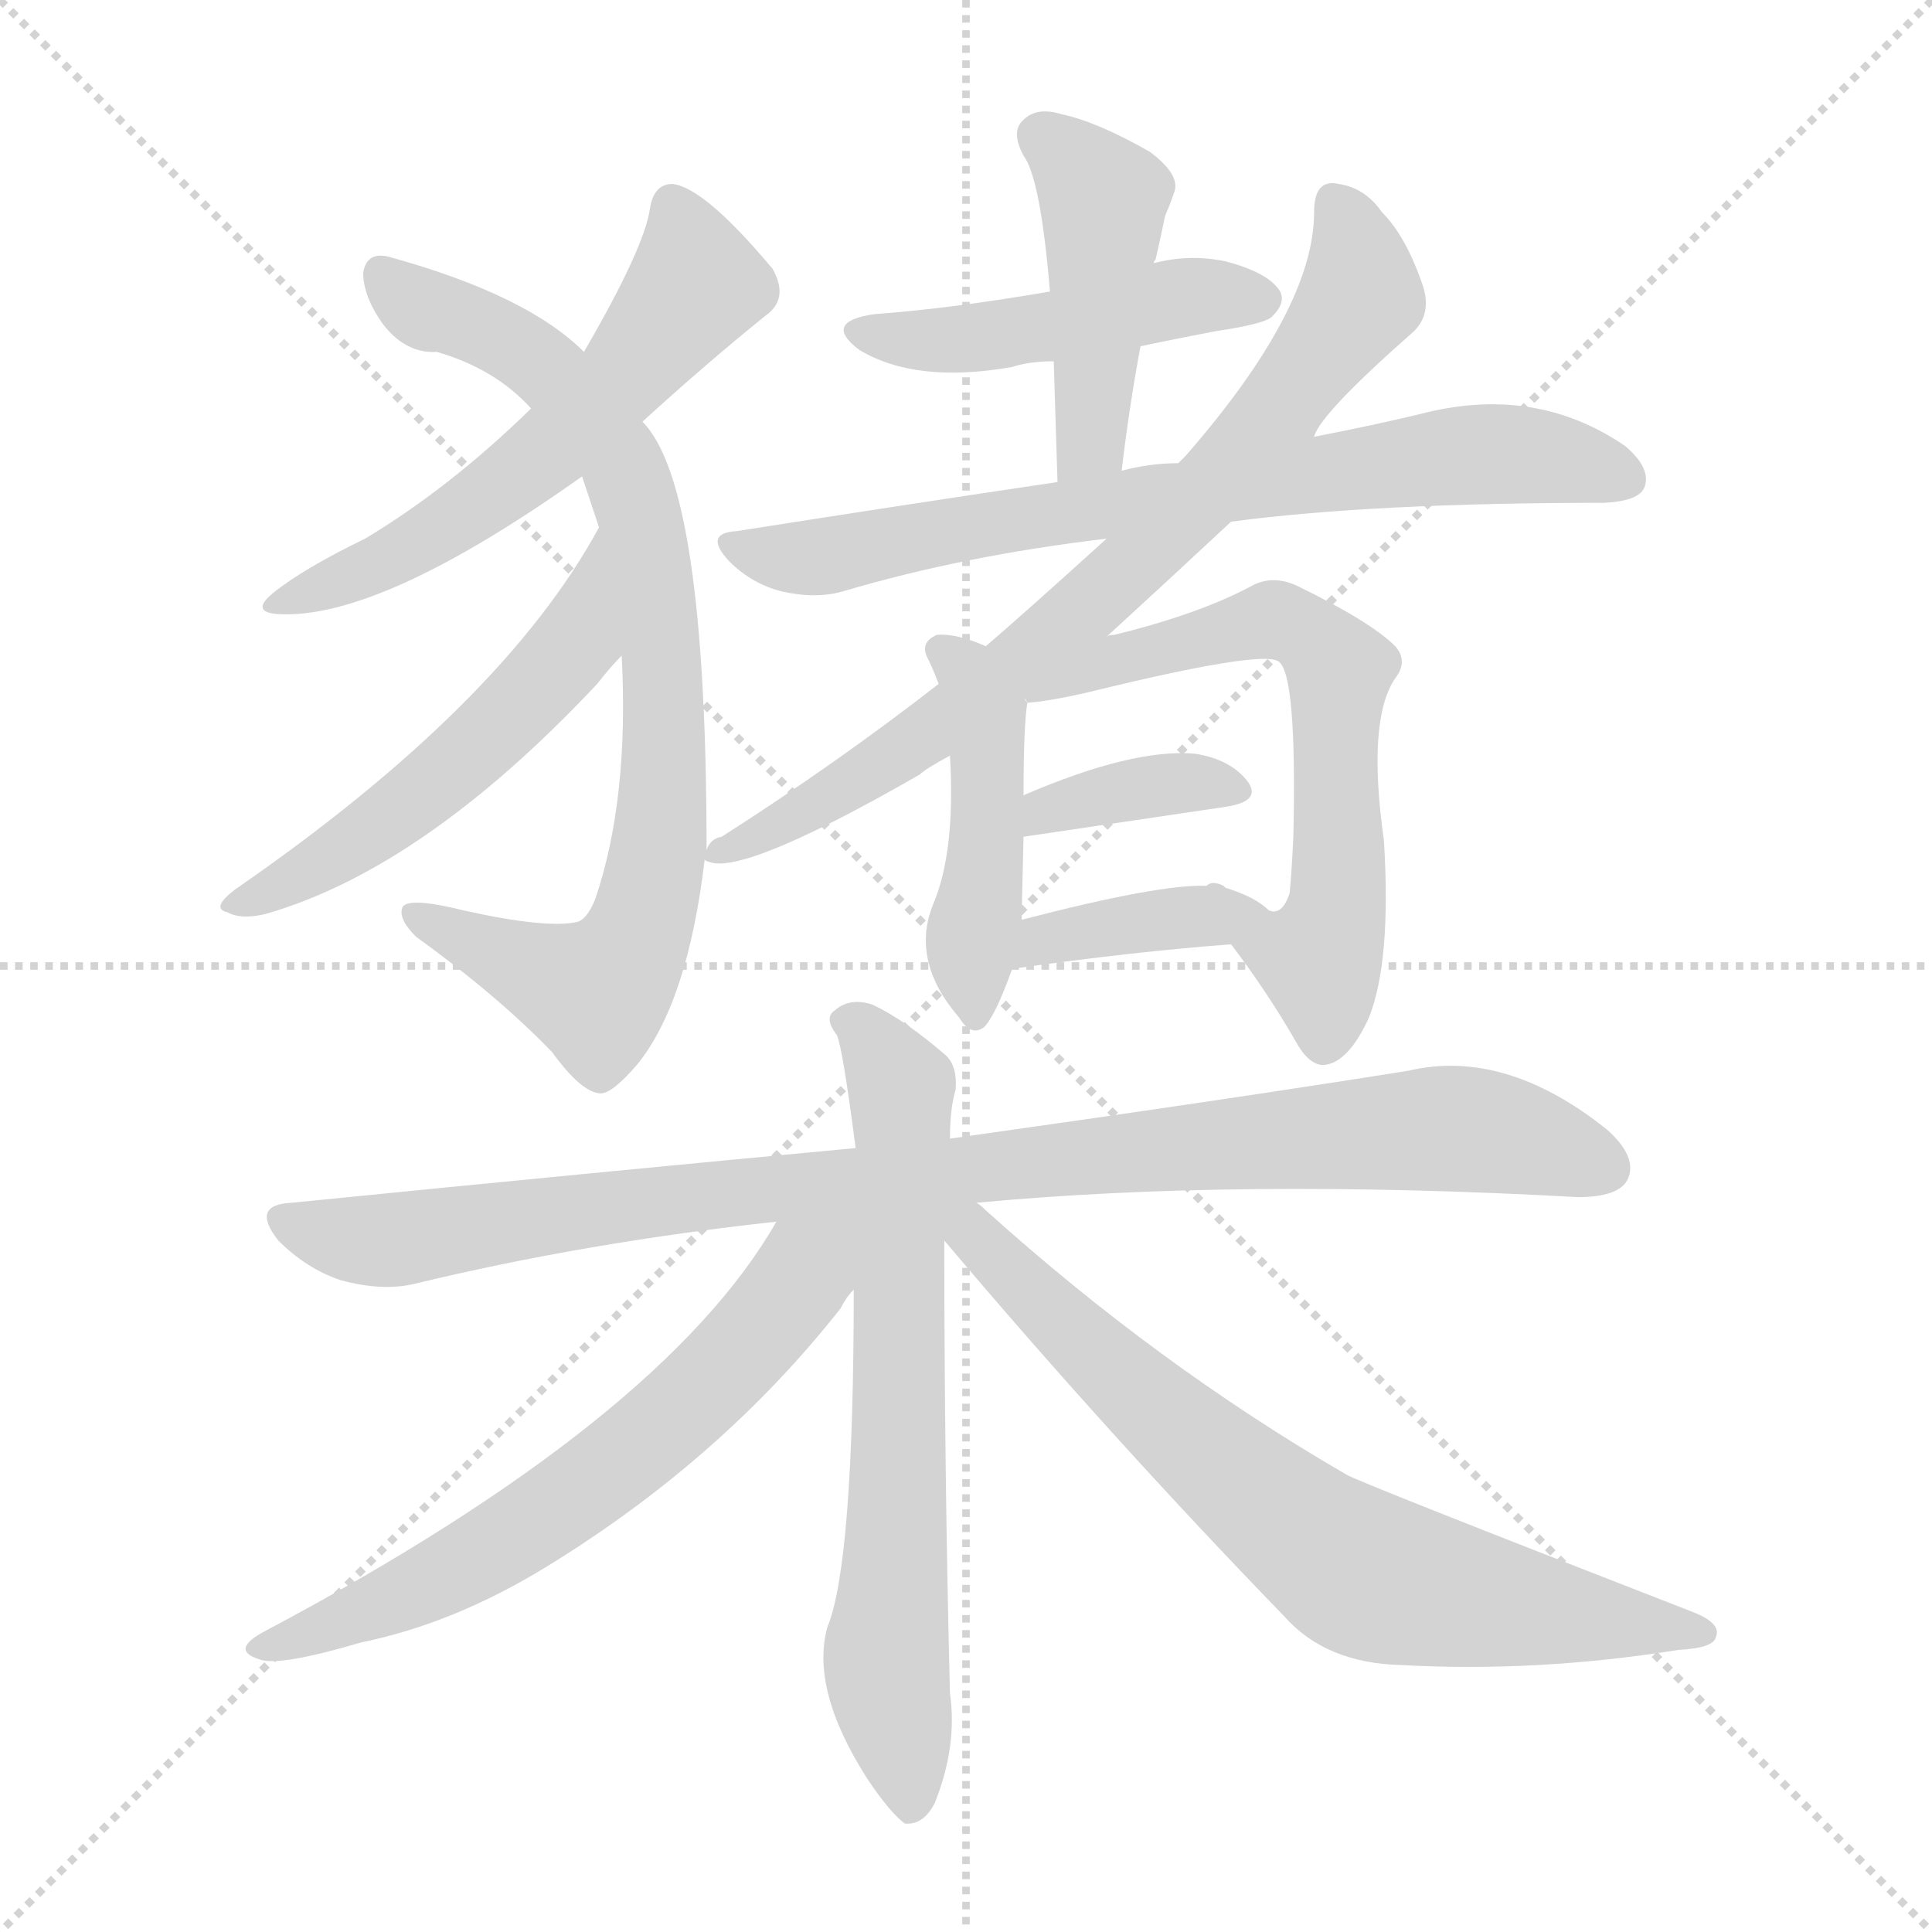 <svg version="1.1" viewBox="0 0 1024 1024" xmlns="http://www.w3.org/2000/svg">
  <g stroke="lightgray" stroke-dasharray="1,1" stroke-width="1" transform="scale(4, 4)">
    <line x1="0" y1="0" x2="256" y2="256"></line>
    <line x1="256" y1="0" x2="0" y2="256"></line>
    <line x1="128" y1="0" x2="128" y2="256"></line>
    <line x1="0" y1="128" x2="256" y2="128"></line>
  </g>
<g transform="scale(1, -1) translate(0, -900)">
   <style type="text/css">
    @keyframes keyframes0 {
      from {
       stroke: blue;
       stroke-dashoffset: 577;
       stroke-width: 128;
       }
       65% {
       animation-timing-function: step-end;
       stroke: blue;
       stroke-dashoffset: 0;
       stroke-width: 128;
       }
       to {
       stroke: black;
       stroke-width: 1024;
       }
       }
       #make-me-a-hanzi-animation-0 {
         animation: keyframes0 0.72s both;
         animation-delay: 0s;
         animation-timing-function: linear;
       }
    @keyframes keyframes1 {
      from {
       stroke: blue;
       stroke-dashoffset: 820;
       stroke-width: 128;
       }
       73% {
       animation-timing-function: step-end;
       stroke: blue;
       stroke-dashoffset: 0;
       stroke-width: 128;
       }
       to {
       stroke: black;
       stroke-width: 1024;
       }
       }
       #make-me-a-hanzi-animation-1 {
         animation: keyframes1 0.917s both;
         animation-delay: 0.72s;
         animation-timing-function: linear;
       }
    @keyframes keyframes2 {
      from {
       stroke: blue;
       stroke-dashoffset: 539;
       stroke-width: 128;
       }
       64% {
       animation-timing-function: step-end;
       stroke: blue;
       stroke-dashoffset: 0;
       stroke-width: 128;
       }
       to {
       stroke: black;
       stroke-width: 1024;
       }
       }
       #make-me-a-hanzi-animation-2 {
         animation: keyframes2 0.689s both;
         animation-delay: 1.637s;
         animation-timing-function: linear;
       }
    @keyframes keyframes3 {
      from {
       stroke: blue;
       stroke-dashoffset: 469;
       stroke-width: 128;
       }
       60% {
       animation-timing-function: step-end;
       stroke: blue;
       stroke-dashoffset: 0;
       stroke-width: 128;
       }
       to {
       stroke: black;
       stroke-width: 1024;
       }
       }
       #make-me-a-hanzi-animation-3 {
         animation: keyframes3 0.632s both;
         animation-delay: 2.326s;
         animation-timing-function: linear;
       }
    @keyframes keyframes4 {
      from {
       stroke: blue;
       stroke-dashoffset: 449;
       stroke-width: 128;
       }
       59% {
       animation-timing-function: step-end;
       stroke: blue;
       stroke-dashoffset: 0;
       stroke-width: 128;
       }
       to {
       stroke: black;
       stroke-width: 1024;
       }
       }
       #make-me-a-hanzi-animation-4 {
         animation: keyframes4 0.615s both;
         animation-delay: 2.957s;
         animation-timing-function: linear;
       }
    @keyframes keyframes5 {
      from {
       stroke: blue;
       stroke-dashoffset: 735;
       stroke-width: 128;
       }
       71% {
       animation-timing-function: step-end;
       stroke: blue;
       stroke-dashoffset: 0;
       stroke-width: 128;
       }
       to {
       stroke: black;
       stroke-width: 1024;
       }
       }
       #make-me-a-hanzi-animation-5 {
         animation: keyframes5 0.848s both;
         animation-delay: 3.573s;
         animation-timing-function: linear;
       }
    @keyframes keyframes6 {
      from {
       stroke: blue;
       stroke-dashoffset: 767;
       stroke-width: 128;
       }
       71% {
       animation-timing-function: step-end;
       stroke: blue;
       stroke-dashoffset: 0;
       stroke-width: 128;
       }
       to {
       stroke: black;
       stroke-width: 1024;
       }
       }
       #make-me-a-hanzi-animation-6 {
         animation: keyframes6 0.874s both;
         animation-delay: 4.421s;
         animation-timing-function: linear;
       }
    @keyframes keyframes7 {
      from {
       stroke: blue;
       stroke-dashoffset: 454;
       stroke-width: 128;
       }
       60% {
       animation-timing-function: step-end;
       stroke: blue;
       stroke-dashoffset: 0;
       stroke-width: 128;
       }
       to {
       stroke: black;
       stroke-width: 1024;
       }
       }
       #make-me-a-hanzi-animation-7 {
         animation: keyframes7 0.619s both;
         animation-delay: 5.295s;
         animation-timing-function: linear;
       }
    @keyframes keyframes8 {
      from {
       stroke: blue;
       stroke-dashoffset: 634;
       stroke-width: 128;
       }
       67% {
       animation-timing-function: step-end;
       stroke: blue;
       stroke-dashoffset: 0;
       stroke-width: 128;
       }
       to {
       stroke: black;
       stroke-width: 1024;
       }
       }
       #make-me-a-hanzi-animation-8 {
         animation: keyframes8 0.766s both;
         animation-delay: 5.914s;
         animation-timing-function: linear;
       }
    @keyframes keyframes9 {
      from {
       stroke: blue;
       stroke-dashoffset: 368;
       stroke-width: 128;
       }
       55% {
       animation-timing-function: step-end;
       stroke: blue;
       stroke-dashoffset: 0;
       stroke-width: 128;
       }
       to {
       stroke: black;
       stroke-width: 1024;
       }
       }
       #make-me-a-hanzi-animation-9 {
         animation: keyframes9 0.549s both;
         animation-delay: 6.68s;
         animation-timing-function: linear;
       }
    @keyframes keyframes10 {
      from {
       stroke: blue;
       stroke-dashoffset: 383;
       stroke-width: 128;
       }
       55% {
       animation-timing-function: step-end;
       stroke: blue;
       stroke-dashoffset: 0;
       stroke-width: 128;
       }
       to {
       stroke: black;
       stroke-width: 1024;
       }
       }
       #make-me-a-hanzi-animation-10 {
         animation: keyframes10 0.562s both;
         animation-delay: 7.23s;
         animation-timing-function: linear;
       }
    @keyframes keyframes11 {
      from {
       stroke: blue;
       stroke-dashoffset: 962;
       stroke-width: 128;
       }
       76% {
       animation-timing-function: step-end;
       stroke: blue;
       stroke-dashoffset: 0;
       stroke-width: 128;
       }
       to {
       stroke: black;
       stroke-width: 1024;
       }
       }
       #make-me-a-hanzi-animation-11 {
         animation: keyframes11 1.033s both;
         animation-delay: 7.792s;
         animation-timing-function: linear;
       }
    @keyframes keyframes12 {
      from {
       stroke: blue;
       stroke-dashoffset: 680;
       stroke-width: 128;
       }
       69% {
       animation-timing-function: step-end;
       stroke: blue;
       stroke-dashoffset: 0;
       stroke-width: 128;
       }
       to {
       stroke: black;
       stroke-width: 1024;
       }
       }
       #make-me-a-hanzi-animation-12 {
         animation: keyframes12 0.803s both;
         animation-delay: 8.824s;
         animation-timing-function: linear;
       }
    @keyframes keyframes13 {
      from {
       stroke: blue;
       stroke-dashoffset: 639;
       stroke-width: 128;
       }
       68% {
       animation-timing-function: step-end;
       stroke: blue;
       stroke-dashoffset: 0;
       stroke-width: 128;
       }
       to {
       stroke: black;
       stroke-width: 1024;
       }
       }
       #make-me-a-hanzi-animation-13 {
         animation: keyframes13 0.77s both;
         animation-delay: 9.628s;
         animation-timing-function: linear;
       }
    @keyframes keyframes14 {
      from {
       stroke: blue;
       stroke-dashoffset: 727;
       stroke-width: 128;
       }
       70% {
       animation-timing-function: step-end;
       stroke: blue;
       stroke-dashoffset: 0;
       stroke-width: 128;
       }
       to {
       stroke: black;
       stroke-width: 1024;
       }
       }
       #make-me-a-hanzi-animation-14 {
         animation: keyframes14 0.842s both;
         animation-delay: 10.398s;
         animation-timing-function: linear;
       }
</style>
<path d="M 340.5 676.5 Q 374.5 707.5 405.5 732.5 Q 418.5 741.5 409.5 757.5 Q 373.5 800.5 356.5 802.5 Q 346.5 802.5 344.5 789.5 Q 341.5 768.5 309.5 713.5 L 281.5 683.5 Q 238.5 641.5 193.5 614.5 Q 160.5 598.5 144.5 585.5 Q 132.5 575.5 147.5 574.5 Q 201.5 571.5 308.5 647.5 L 340.5 676.5 Z" fill="lightgray"></path> 
<path d="M 374.5 449.5 Q 374.5 642.5 340.5 676.5 L 309.5 713.5 Q 279.5 743.5 207.5 763.5 Q 194.5 767.5 192.5 755.5 Q 192.5 742.5 203.5 727.5 Q 215.5 712.5 231.5 713.5 Q 262.5 704.5 281.5 683.5 L 308.5 647.5 Q 312.5 635.5 317.5 620.5 L 329.5 552.5 Q 333.5 476.5 315.5 423.5 Q 311.5 413.5 306.5 411.5 Q 290.5 407.5 245.5 417.5 Q 217.5 424.5 213.5 419.5 Q 210.5 413.5 220.5 403.5 Q 263.5 372.5 292.5 342.5 Q 308.5 320.5 318.5 320.5 Q 324.5 320.5 337.5 335.5 Q 364.5 368.5 373.5 444.5 L 374.5 449.5 Z" fill="lightgray"></path> 
<path d="M 317.5 620.5 Q 266.5 526.5 124.5 428.5 Q 111.5 418.5 120.5 416.5 Q 127.5 412.5 140.5 415.5 Q 224.5 439.5 316.5 537.5 Q 323.5 546.5 329.5 552.5 C 349.5 574.5 332.5 646.5 317.5 620.5 Z" fill="lightgray"></path> 
<path d="M 604.5 716.5 Q 623.5 720.5 644.5 724.5 Q 671.5 728.5 674.5 732.5 Q 681.5 739.5 678.5 745.5 Q 672.5 755.5 649.5 761.5 Q 630.5 765.5 611.5 760.5 L 556.5 745.5 Q 504.5 736.5 463.5 733.5 Q 435.5 729.5 455.5 714.5 Q 485.5 696.5 536.5 705.5 Q 545.5 708.5 558.5 708.5 L 604.5 716.5 Z" fill="lightgray"></path> 
<path d="M 594.5 650.5 Q 598.5 684.5 604.5 716.5 L 611.5 760.5 Q 611.5 761.5 612.5 762.5 Q 615.5 775.5 617.5 785.5 Q 620.5 792.5 622.5 798.5 Q 625.5 807.5 609.5 819.5 Q 581.5 835.5 562.5 839.5 Q 549.5 843.5 542.5 836.5 Q 535.5 830.5 542.5 817.5 Q 551.5 805.5 556.5 745.5 L 558.5 708.5 Q 559.5 677.5 560.5 644.5 C 561.5 614.5 590.5 620.5 594.5 650.5 Z" fill="lightgray"></path> 
<path d="M 652.5 623.5 Q 727.5 633.5 850.5 633.5 Q 868.5 634.5 871.5 641.5 Q 875.5 651.5 861.5 663.5 Q 813.5 696.5 752.5 680.5 Q 727.5 674.5 696.5 668.5 L 624.5 654.5 Q 609.5 654.5 594.5 650.5 L 560.5 644.5 Q 479.5 632.5 390.5 618.5 Q 372.5 617.5 386.5 602.5 Q 398.5 590.5 414.5 586.5 Q 432.5 582.5 446.5 586.5 Q 510.5 605.5 586.5 614.5 L 652.5 623.5 Z" fill="lightgray"></path> 
<path d="M 586.5 562.5 Q 622.5 595.5 652.5 623.5 L 696.5 668.5 Q 699.5 680.5 749.5 724.5 Q 758.5 733.5 754.5 747.5 Q 745.5 774.5 732.5 787.5 Q 723.5 800.5 709.5 802.5 Q 696.5 805.5 696.5 787.5 Q 696.5 736.5 628.5 658.5 Q 627.5 657.5 624.5 654.5 L 586.5 614.5 Q 543.5 575.5 522.5 557.5 L 497.5 537.5 Q 443.5 495.5 382.5 456.5 Q 376.5 455.5 374.5 449.5 C 368.5 444.5 368.5 444.5 373.5 444.5 Q 373.5 443.5 378.5 442.5 Q 400.5 439.5 487.5 489.5 Q 490.5 492.5 503.5 499.5 L 586.5 562.5 Z" fill="lightgray"></path> 
<path d="M 522.5 557.5 Q 506.5 564.5 496.5 563.5 Q 487.5 559.5 491.5 551.5 Q 494.5 545.5 497.5 537.5 L 503.5 499.5 Q 506.5 448.5 494.5 420.5 Q 482.5 390.5 508.5 360.5 Q 514.5 350.5 521.5 355.5 Q 527.5 361.5 536.5 386.5 L 541.5 412.5 Q 541.5 416.5 542.5 456.5 L 542.5 478.5 Q 542.5 515.5 544.5 527.5 L 522.5 557.5 Z" fill="lightgray"></path> 
<path d="M 652.5 399.5 Q 671.5 374.5 686.5 348.5 Q 693.5 335.5 701.5 335.5 Q 714.5 336.5 725.5 360.5 Q 737.5 390.5 733.5 454.5 Q 724.5 518.5 739.5 540.5 Q 746.5 549.5 739.5 557.5 Q 726.5 570.5 687.5 589.5 Q 674.5 595.5 663.5 589.5 Q 635.5 574.5 590.5 563.5 Q 587.5 563.5 586.5 562.5 C 557.5 555.5 513.5 531.5 543.5 529.5 L 544.5 527.5 Q 557.5 528.5 578.5 533.5 Q 668.5 555.5 677.5 549.5 Q 687.5 543.5 685.5 456.5 Q 684.5 435.5 683.5 426.5 Q 679.5 414.5 672.5 417.5 C 649.5 403.5 649.5 403.5 652.5 399.5 Z" fill="lightgray"></path> 
<path d="M 542.5 456.5 Q 603.5 465.5 650.5 472.5 Q 668.5 475.5 661.5 485.5 Q 652.5 497.5 633.5 500.5 Q 600.5 503.5 542.5 478.5 C 514.5 466.5 512.5 452.5 542.5 456.5 Z" fill="lightgray"></path> 
<path d="M 536.5 386.5 Q 599.5 395.5 652.5 399.5 C 682.5 401.5 690.5 402.5 672.5 417.5 Q 665.5 424.5 649.5 429.5 L 648.5 430.5 Q 642.5 433.5 639.5 430.5 Q 614.5 431.5 541.5 412.5 C 512.5 404.5 506.5 382.5 536.5 386.5 Z" fill="lightgray"></path> 
<path d="M 517.5 262.5 Q 655.5 275.5 836.5 265.5 Q 857.5 265.5 862.5 274.5 Q 868.5 286.5 851.5 301.5 Q 797.5 344.5 746.5 332.5 Q 652.5 317.5 503.5 296.5 L 453.5 291.5 Q 314.5 278.5 154.5 262.5 Q 132.5 261.5 147.5 242.5 Q 162.5 227.5 180.5 221.5 Q 202.5 215.5 219.5 219.5 Q 310.5 241.5 411.5 252.5 L 517.5 262.5 Z" fill="lightgray"></path> 
<path d="M 503.5 296.5 Q 503.5 312.5 506.5 322.5 Q 507.5 334.5 501.5 340.5 Q 479.5 359.5 462.5 367.5 Q 450.5 371.5 442.5 364.5 Q 436.5 360.5 443.5 351.5 Q 446.5 345.5 453.5 291.5 L 452.5 216.5 Q 452.5 71.5 438.5 37.5 Q 429.5 4.5 459.5 -42.5 Q 471.5 -60.5 479.5 -66.5 Q 489.5 -67.5 495.5 -55.5 Q 507.5 -25.5 503.5 2.5 Q 500.5 120.5 500.5 242.5 L 503.5 296.5 Z" fill="lightgray"></path> 
<path d="M 411.5 252.5 Q 351.5 147.5 140.5 35.5 Q 121.5 25.5 137.5 20.5 Q 147.5 16.5 191.5 29.5 Q 240.5 39.5 289.5 69.5 Q 382.5 126.5 445.5 206.5 Q 448.5 212.5 452.5 216.5 C 484.5 262.5 441.5 302.5 411.5 252.5 Z" fill="lightgray"></path> 
<path d="M 500.5 242.5 Q 587.5 139.5 680.5 43.5 Q 702.5 18.5 742.5 17.5 Q 814.5 13.5 889.5 25.5 Q 908.5 26.5 909.5 32.5 Q 912.5 39.5 897.5 45.5 Q 717.5 115.5 713.5 118.5 Q 613.5 176.5 522.5 258.5 Q 519.5 261.5 517.5 262.5 C 494.5 281.5 481.5 265.5 500.5 242.5 Z" fill="lightgray"></path> 
      <clipPath id="make-me-a-hanzi-clip-0">
      <path d="M 340.5 676.5 Q 374.5 707.5 405.5 732.5 Q 418.5 741.5 409.5 757.5 Q 373.5 800.5 356.5 802.5 Q 346.5 802.5 344.5 789.5 Q 341.5 768.5 309.5 713.5 L 281.5 683.5 Q 238.5 641.5 193.5 614.5 Q 160.5 598.5 144.5 585.5 Q 132.5 575.5 147.5 574.5 Q 201.5 571.5 308.5 647.5 L 340.5 676.5 Z" fill="lightgray"></path>
      </clipPath>
      <path clip-path="url(#make-me-a-hanzi-clip-0)" d="M 356.5 790.5 L 367.5 746.5 L 330.5 699.5 L 242.5 624.5 L 152.5 581.5 " fill="none" id="make-me-a-hanzi-animation-0" stroke-dasharray="449 898" stroke-linecap="round"></path>

      <clipPath id="make-me-a-hanzi-clip-1">
      <path d="M 374.5 449.5 Q 374.5 642.5 340.5 676.5 L 309.5 713.5 Q 279.5 743.5 207.5 763.5 Q 194.5 767.5 192.5 755.5 Q 192.5 742.5 203.5 727.5 Q 215.5 712.5 231.5 713.5 Q 262.5 704.5 281.5 683.5 L 308.5 647.5 Q 312.5 635.5 317.5 620.5 L 329.5 552.5 Q 333.5 476.5 315.5 423.5 Q 311.5 413.5 306.5 411.5 Q 290.5 407.5 245.5 417.5 Q 217.5 424.5 213.5 419.5 Q 210.5 413.5 220.5 403.5 Q 263.5 372.5 292.5 342.5 Q 308.5 320.5 318.5 320.5 Q 324.5 320.5 337.5 335.5 Q 364.5 368.5 373.5 444.5 L 374.5 449.5 Z" fill="lightgray"></path>
      </clipPath>
      <path clip-path="url(#make-me-a-hanzi-clip-1)" d="M 202.5 755.5 L 222.5 737.5 L 284.5 708.5 L 326.5 660.5 L 342.5 612.5 L 351.5 549.5 L 351.5 461.5 L 339.5 407.5 L 318.5 375.5 L 281.5 385.5 L 217.5 416.5 " fill="none" id="make-me-a-hanzi-animation-1" stroke-dasharray="692 1384" stroke-linecap="round"></path>

      <clipPath id="make-me-a-hanzi-clip-2">
      <path d="M 317.5 620.5 Q 266.5 526.5 124.5 428.5 Q 111.5 418.5 120.5 416.5 Q 127.5 412.5 140.5 415.5 Q 224.5 439.5 316.5 537.5 Q 323.5 546.5 329.5 552.5 C 349.5 574.5 332.5 646.5 317.5 620.5 Z" fill="lightgray"></path>
      </clipPath>
      <path clip-path="url(#make-me-a-hanzi-clip-2)" d="M 317.5 613.5 L 302.5 556.5 L 282.5 532.5 L 210.5 468.5 L 126.5 421.5 " fill="none" id="make-me-a-hanzi-animation-2" stroke-dasharray="411 822" stroke-linecap="round"></path>

      <clipPath id="make-me-a-hanzi-clip-3">
      <path d="M 604.5 716.5 Q 623.5 720.5 644.5 724.5 Q 671.5 728.5 674.5 732.5 Q 681.5 739.5 678.5 745.5 Q 672.5 755.5 649.5 761.5 Q 630.5 765.5 611.5 760.5 L 556.5 745.5 Q 504.5 736.5 463.5 733.5 Q 435.5 729.5 455.5 714.5 Q 485.5 696.5 536.5 705.5 Q 545.5 708.5 558.5 708.5 L 604.5 716.5 Z" fill="lightgray"></path>
      </clipPath>
      <path clip-path="url(#make-me-a-hanzi-clip-3)" d="M 457.5 724.5 L 511.5 719.5 L 631.5 742.5 L 668.5 741.5 " fill="none" id="make-me-a-hanzi-animation-3" stroke-dasharray="341 682" stroke-linecap="round"></path>

      <clipPath id="make-me-a-hanzi-clip-4">
      <path d="M 594.5 650.5 Q 598.5 684.5 604.5 716.5 L 611.5 760.5 Q 611.5 761.5 612.5 762.5 Q 615.5 775.5 617.5 785.5 Q 620.5 792.5 622.5 798.5 Q 625.5 807.5 609.5 819.5 Q 581.5 835.5 562.5 839.5 Q 549.5 843.5 542.5 836.5 Q 535.5 830.5 542.5 817.5 Q 551.5 805.5 556.5 745.5 L 558.5 708.5 Q 559.5 677.5 560.5 644.5 C 561.5 614.5 590.5 620.5 594.5 650.5 Z" fill="lightgray"></path>
      </clipPath>
      <path clip-path="url(#make-me-a-hanzi-clip-4)" d="M 552.5 827.5 L 584.5 794.5 L 578.5 673.5 L 565.5 651.5 " fill="none" id="make-me-a-hanzi-animation-4" stroke-dasharray="321 642" stroke-linecap="round"></path>

      <clipPath id="make-me-a-hanzi-clip-5">
      <path d="M 652.5 623.5 Q 727.5 633.5 850.5 633.5 Q 868.5 634.5 871.5 641.5 Q 875.5 651.5 861.5 663.5 Q 813.5 696.5 752.5 680.5 Q 727.5 674.5 696.5 668.5 L 624.5 654.5 Q 609.5 654.5 594.5 650.5 L 560.5 644.5 Q 479.5 632.5 390.5 618.5 Q 372.5 617.5 386.5 602.5 Q 398.5 590.5 414.5 586.5 Q 432.5 582.5 446.5 586.5 Q 510.5 605.5 586.5 614.5 L 652.5 623.5 Z" fill="lightgray"></path>
      </clipPath>
      <path clip-path="url(#make-me-a-hanzi-clip-5)" d="M 388.5 610.5 L 431.5 604.5 L 766.5 658.5 L 818.5 657.5 L 861.5 646.5 " fill="none" id="make-me-a-hanzi-animation-5" stroke-dasharray="607 1214" stroke-linecap="round"></path>

      <clipPath id="make-me-a-hanzi-clip-6">
      <path d="M 586.5 562.5 Q 622.5 595.5 652.5 623.5 L 696.5 668.5 Q 699.5 680.5 749.5 724.5 Q 758.5 733.5 754.5 747.5 Q 745.5 774.5 732.5 787.5 Q 723.5 800.5 709.5 802.5 Q 696.5 805.5 696.5 787.5 Q 696.5 736.5 628.5 658.5 Q 627.5 657.5 624.5 654.5 L 586.5 614.5 Q 543.5 575.5 522.5 557.5 L 497.5 537.5 Q 443.5 495.5 382.5 456.5 Q 376.5 455.5 374.5 449.5 C 368.5 444.5 368.5 444.5 373.5 444.5 Q 373.5 443.5 378.5 442.5 Q 400.5 439.5 487.5 489.5 Q 490.5 492.5 503.5 499.5 L 586.5 562.5 Z" fill="lightgray"></path>
      </clipPath>
      <path clip-path="url(#make-me-a-hanzi-clip-6)" d="M 706.5 791.5 L 718.5 767.5 L 721.5 742.5 L 641.5 641.5 L 546.5 553.5 L 470.5 495.5 L 377.5 446.5 " fill="none" id="make-me-a-hanzi-animation-6" stroke-dasharray="639 1278" stroke-linecap="round"></path>

      <clipPath id="make-me-a-hanzi-clip-7">
      <path d="M 522.5 557.5 Q 506.5 564.5 496.5 563.5 Q 487.5 559.5 491.5 551.5 Q 494.5 545.5 497.5 537.5 L 503.5 499.5 Q 506.5 448.5 494.5 420.5 Q 482.5 390.5 508.5 360.5 Q 514.5 350.5 521.5 355.5 Q 527.5 361.5 536.5 386.5 L 541.5 412.5 Q 541.5 416.5 542.5 456.5 L 542.5 478.5 Q 542.5 515.5 544.5 527.5 L 522.5 557.5 Z" fill="lightgray"></path>
      </clipPath>
      <path clip-path="url(#make-me-a-hanzi-clip-7)" d="M 501.5 554.5 L 513.5 543.5 L 522.5 515.5 L 517.5 363.5 " fill="none" id="make-me-a-hanzi-animation-7" stroke-dasharray="326 652" stroke-linecap="round"></path>

      <clipPath id="make-me-a-hanzi-clip-8">
      <path d="M 652.5 399.5 Q 671.5 374.5 686.5 348.5 Q 693.5 335.5 701.5 335.5 Q 714.5 336.5 725.5 360.5 Q 737.5 390.5 733.5 454.5 Q 724.5 518.5 739.5 540.5 Q 746.5 549.5 739.5 557.5 Q 726.5 570.5 687.5 589.5 Q 674.5 595.5 663.5 589.5 Q 635.5 574.5 590.5 563.5 Q 587.5 563.5 586.5 562.5 C 557.5 555.5 513.5 531.5 543.5 529.5 L 544.5 527.5 Q 557.5 528.5 578.5 533.5 Q 668.5 555.5 677.5 549.5 Q 687.5 543.5 685.5 456.5 Q 684.5 435.5 683.5 426.5 Q 679.5 414.5 672.5 417.5 C 649.5 403.5 649.5 403.5 652.5 399.5 Z" fill="lightgray"></path>
      </clipPath>
      <path clip-path="url(#make-me-a-hanzi-clip-8)" d="M 548.5 532.5 L 602.5 554.5 L 669.5 570.5 L 687.5 568.5 L 701.5 556.5 L 709.5 545.5 L 710.5 443.5 L 706.5 408.5 L 698.5 394.5 L 701.5 347.5 " fill="none" id="make-me-a-hanzi-animation-8" stroke-dasharray="506 1012" stroke-linecap="round"></path>

      <clipPath id="make-me-a-hanzi-clip-9">
      <path d="M 542.5 456.5 Q 603.5 465.5 650.5 472.5 Q 668.5 475.5 661.5 485.5 Q 652.5 497.5 633.5 500.5 Q 600.5 503.5 542.5 478.5 C 514.5 466.5 512.5 452.5 542.5 456.5 Z" fill="lightgray"></path>
      </clipPath>
      <path clip-path="url(#make-me-a-hanzi-clip-9)" d="M 550.5 462.5 L 555.5 472.5 L 590.5 480.5 L 637.5 485.5 L 654.5 480.5 " fill="none" id="make-me-a-hanzi-animation-9" stroke-dasharray="240 480" stroke-linecap="round"></path>

      <clipPath id="make-me-a-hanzi-clip-10">
      <path d="M 536.5 386.5 Q 599.5 395.5 652.5 399.5 C 682.5 401.5 690.5 402.5 672.5 417.5 Q 665.5 424.5 649.5 429.5 L 648.5 430.5 Q 642.5 433.5 639.5 430.5 Q 614.5 431.5 541.5 412.5 C 512.5 404.5 506.5 382.5 536.5 386.5 Z" fill="lightgray"></path>
      </clipPath>
      <path clip-path="url(#make-me-a-hanzi-clip-10)" d="M 543.5 391.5 L 553.5 403.5 L 664.5 416.5 " fill="none" id="make-me-a-hanzi-animation-10" stroke-dasharray="255 510" stroke-linecap="round"></path>

      <clipPath id="make-me-a-hanzi-clip-11">
      <path d="M 517.5 262.5 Q 655.5 275.5 836.5 265.5 Q 857.5 265.5 862.5 274.5 Q 868.5 286.5 851.5 301.5 Q 797.5 344.5 746.5 332.5 Q 652.5 317.5 503.5 296.5 L 453.5 291.5 Q 314.5 278.5 154.5 262.5 Q 132.5 261.5 147.5 242.5 Q 162.5 227.5 180.5 221.5 Q 202.5 215.5 219.5 219.5 Q 310.5 241.5 411.5 252.5 L 517.5 262.5 Z" fill="lightgray"></path>
      </clipPath>
      <path clip-path="url(#make-me-a-hanzi-clip-11)" d="M 151.5 252.5 L 210.5 242.5 L 533.5 283.5 L 768.5 302.5 L 850.5 281.5 " fill="none" id="make-me-a-hanzi-animation-11" stroke-dasharray="834 1668" stroke-linecap="round"></path>

      <clipPath id="make-me-a-hanzi-clip-12">
      <path d="M 503.5 296.5 Q 503.5 312.5 506.5 322.5 Q 507.5 334.5 501.5 340.5 Q 479.5 359.5 462.5 367.5 Q 450.5 371.5 442.5 364.5 Q 436.5 360.5 443.5 351.5 Q 446.5 345.5 453.5 291.5 L 452.5 216.5 Q 452.5 71.5 438.5 37.5 Q 429.5 4.5 459.5 -42.5 Q 471.5 -60.5 479.5 -66.5 Q 489.5 -67.5 495.5 -55.5 Q 507.5 -25.5 503.5 2.5 Q 500.5 120.5 500.5 242.5 L 503.5 296.5 Z" fill="lightgray"></path>
      </clipPath>
      <path clip-path="url(#make-me-a-hanzi-clip-12)" d="M 450.5 358.5 L 477.5 322.5 L 476.5 113.5 L 469.5 20.5 L 481.5 -55.5 " fill="none" id="make-me-a-hanzi-animation-12" stroke-dasharray="552 1104" stroke-linecap="round"></path>

      <clipPath id="make-me-a-hanzi-clip-13">
      <path d="M 411.5 252.5 Q 351.5 147.5 140.5 35.5 Q 121.5 25.5 137.5 20.5 Q 147.5 16.5 191.5 29.5 Q 240.5 39.5 289.5 69.5 Q 382.5 126.5 445.5 206.5 Q 448.5 212.5 452.5 216.5 C 484.5 262.5 441.5 302.5 411.5 252.5 Z" fill="lightgray"></path>
      </clipPath>
      <path clip-path="url(#make-me-a-hanzi-clip-13)" d="M 446.5 249.5 L 380.5 171.5 L 284.5 93.5 L 220.5 57.5 L 142.5 27.5 " fill="none" id="make-me-a-hanzi-animation-13" stroke-dasharray="511 1022" stroke-linecap="round"></path>

      <clipPath id="make-me-a-hanzi-clip-14">
      <path d="M 500.5 242.5 Q 587.5 139.5 680.5 43.5 Q 702.5 18.5 742.5 17.5 Q 814.5 13.5 889.5 25.5 Q 908.5 26.5 909.5 32.5 Q 912.5 39.5 897.5 45.5 Q 717.5 115.5 713.5 118.5 Q 613.5 176.5 522.5 258.5 Q 519.5 261.5 517.5 262.5 C 494.5 281.5 481.5 265.5 500.5 242.5 Z" fill="lightgray"></path>
      </clipPath>
      <path clip-path="url(#make-me-a-hanzi-clip-14)" d="M 506.5 256.5 L 606.5 157.5 L 719.5 67.5 L 792.5 49.5 L 902.5 34.5 " fill="none" id="make-me-a-hanzi-animation-14" stroke-dasharray="599 1198" stroke-linecap="round"></path>

</g>
</svg>
